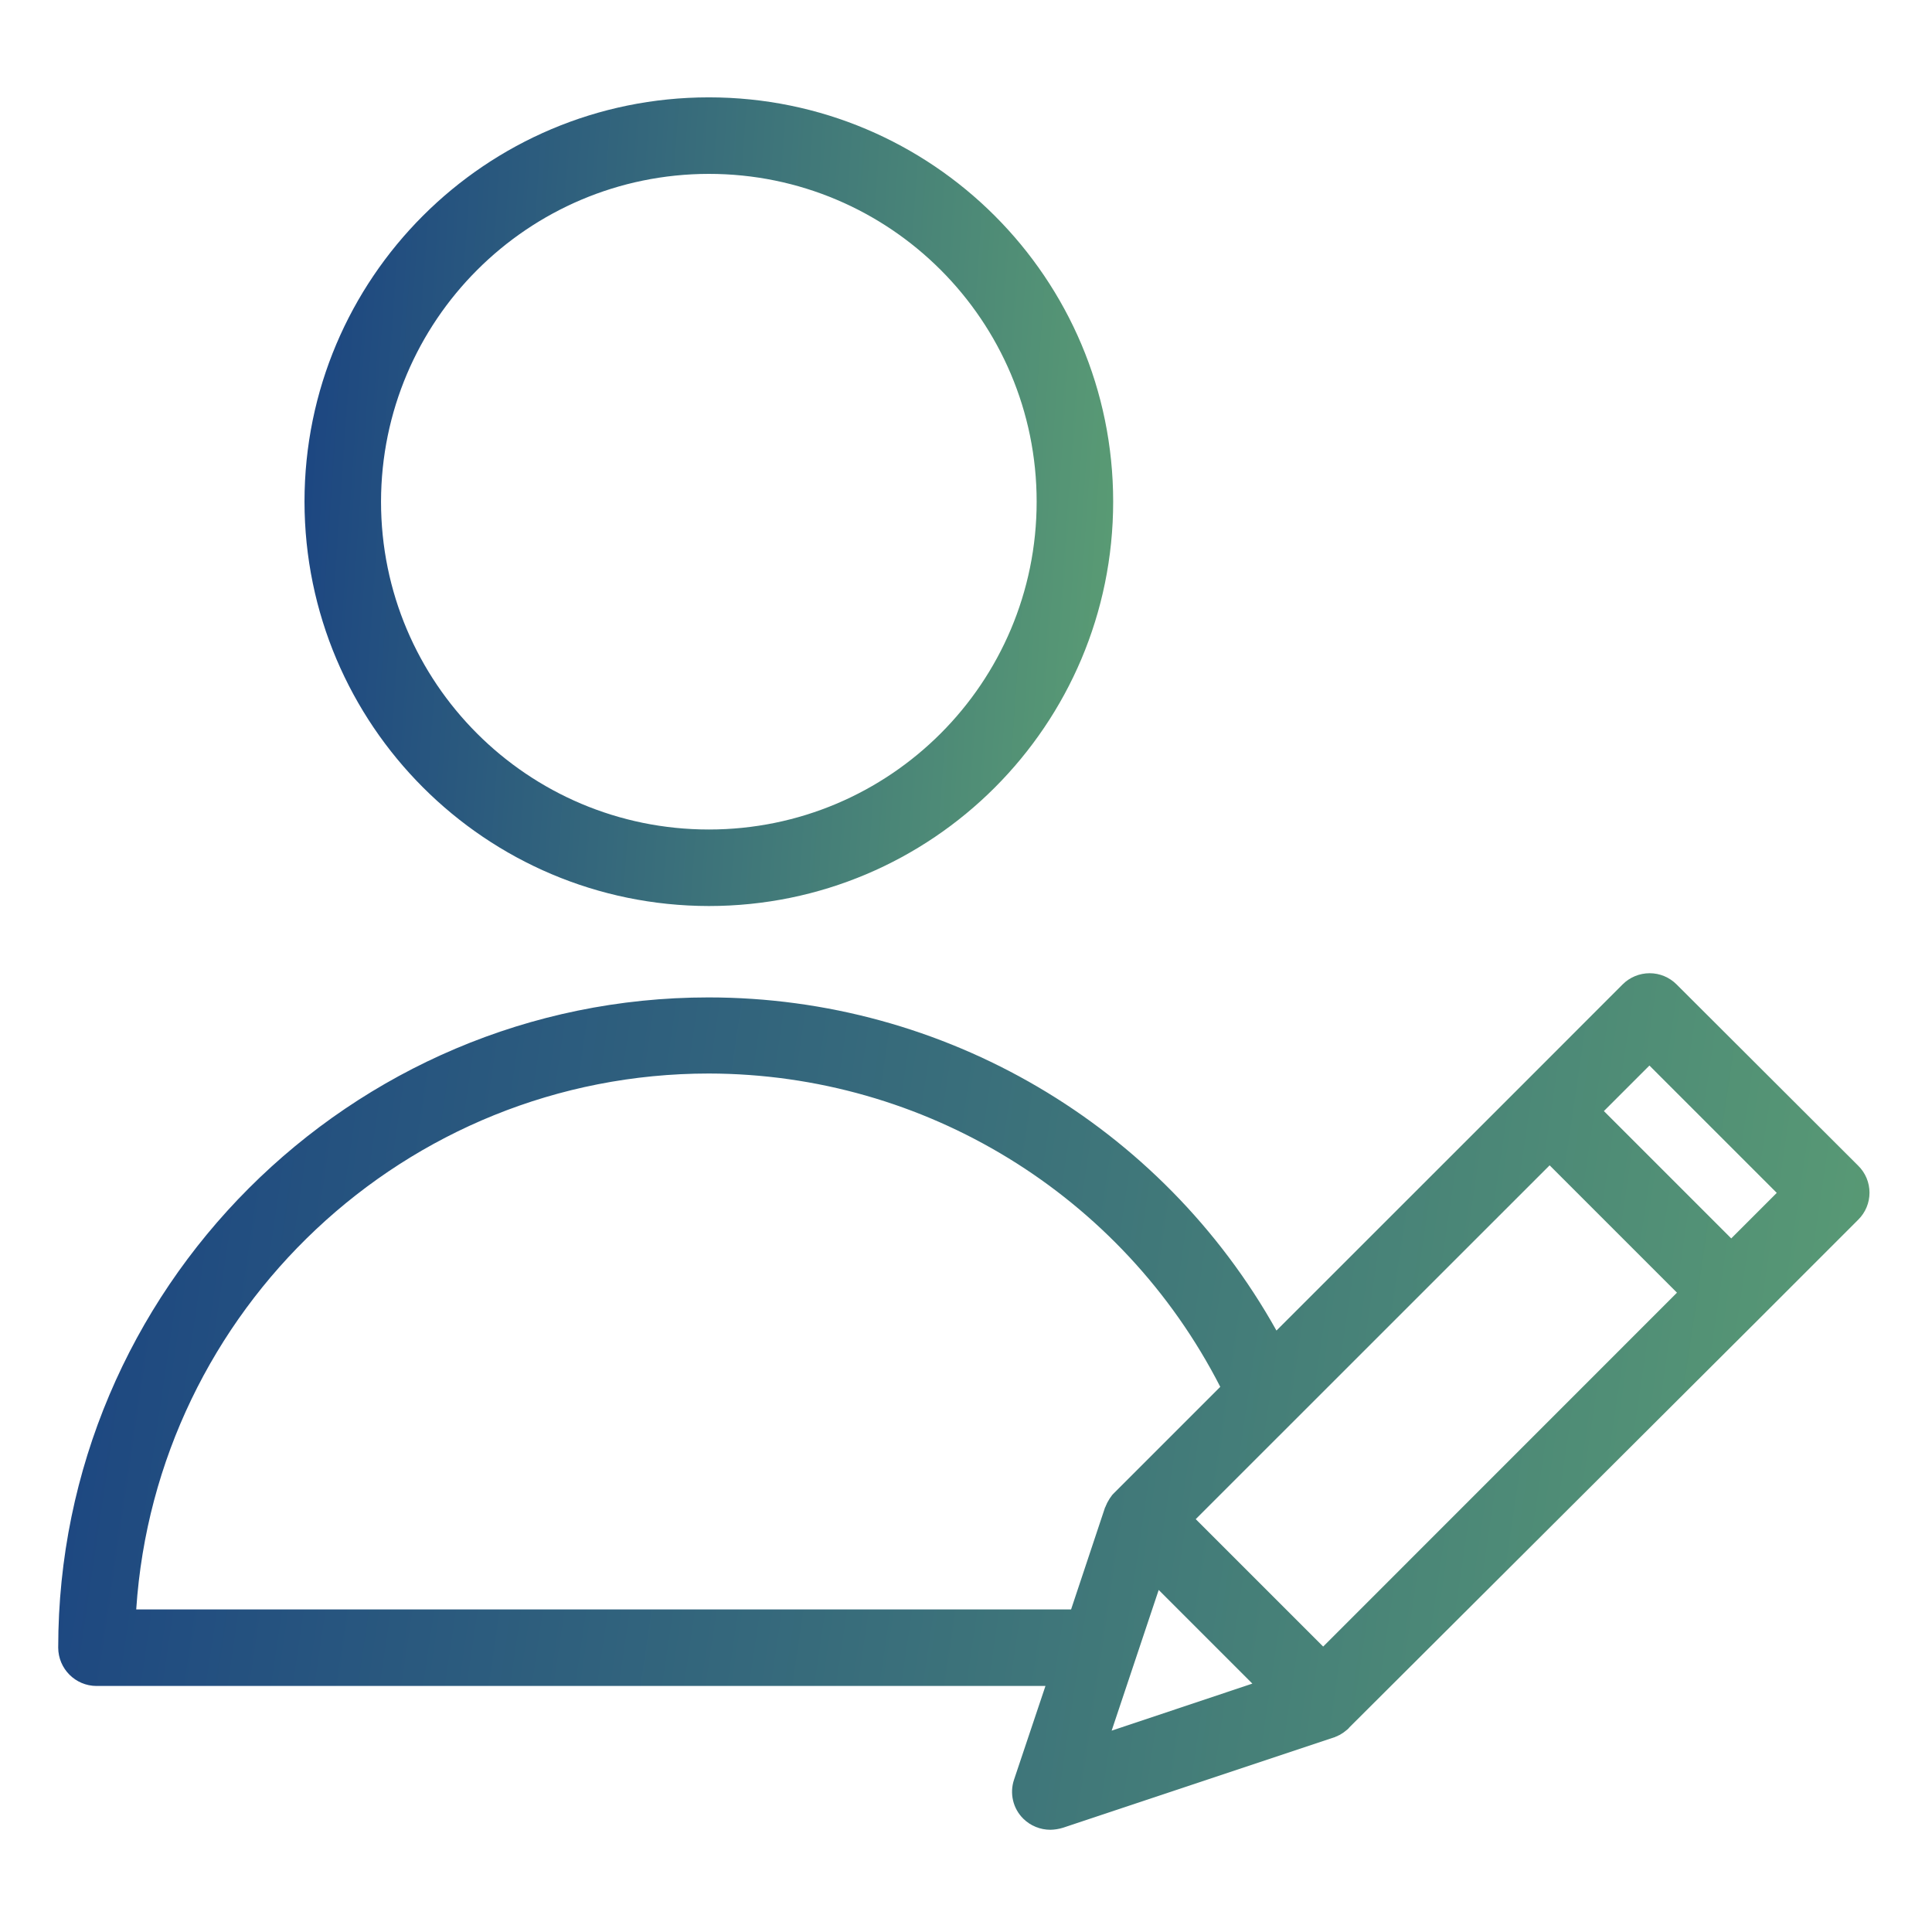 <svg width="23" height="23" viewBox="0 0 23 23" fill="none" xmlns="http://www.w3.org/2000/svg">
<path d="M8.439 10.786C11.097 10.786 13.252 8.631 13.252 5.972C13.252 3.314 11.097 1.159 8.439 1.159C5.78 1.159 3.625 3.314 3.625 5.972C3.628 8.63 5.781 10.783 8.439 10.786ZM8.439 2.07C10.594 2.07 12.341 3.817 12.341 5.972C12.341 8.128 10.594 9.875 8.439 9.875C6.283 9.875 4.536 8.128 4.536 5.972C4.539 3.818 6.284 2.072 8.439 2.07Z" fill="url(#paint0_linear)"/>
<path d="M19.959 11.719C19.874 11.634 19.759 11.586 19.639 11.586C19.518 11.586 19.402 11.634 19.317 11.719L18.129 12.908L15.196 15.84C13.827 13.391 11.24 11.874 8.434 11.874C4.167 11.874 0.693 15.349 0.693 19.615C0.694 19.866 0.897 20.07 1.148 20.071H12.446L12.072 21.186C12.017 21.349 12.059 21.53 12.182 21.651C12.268 21.736 12.384 21.783 12.505 21.783C12.555 21.782 12.604 21.774 12.651 21.76L15.888 20.681C15.893 20.681 15.893 20.681 15.898 20.676C15.912 20.672 15.926 20.666 15.938 20.658C15.942 20.658 15.945 20.656 15.948 20.654C15.961 20.645 15.979 20.635 15.993 20.626C16.007 20.617 16.021 20.603 16.034 20.594C16.039 20.59 16.043 20.59 16.043 20.585C16.048 20.581 16.057 20.576 16.061 20.567L20.934 15.708L22.122 14.52C22.208 14.435 22.256 14.319 22.256 14.199C22.256 14.078 22.208 13.963 22.122 13.878L19.959 11.719ZM15.752 19.602L14.235 18.085L18.448 13.873L19.964 15.389L15.752 19.602ZM1.622 19.155C1.859 15.599 4.823 12.78 8.439 12.78C11.007 12.784 13.357 14.224 14.527 16.51L13.27 17.767L13.252 17.785C13.247 17.789 13.247 17.794 13.243 17.794C13.22 17.823 13.201 17.853 13.184 17.885C13.183 17.888 13.181 17.892 13.179 17.894C13.175 17.908 13.165 17.922 13.161 17.935C13.161 17.94 13.161 17.94 13.156 17.944L12.751 19.16H1.622V19.155ZM13.794 18.928L14.909 20.043L13.234 20.603L13.794 18.928ZM20.61 14.743L19.094 13.227L19.636 12.685L21.152 14.201L20.61 14.743Z" fill="url(#paint1_linear)"/>
<defs>
<linearGradient id="paint0_linear" x1="2.474" y1="-0.322" x2="17.53" y2="0.732" gradientUnits="userSpaceOnUse">
<stop stop-color="#133983"/>
<stop offset="1" stop-color="#71BC6F"/>
</linearGradient>
<linearGradient id="paint1_linear" x1="-1.885" y1="10.017" x2="31.278" y2="14.924" gradientUnits="userSpaceOnUse">
<stop stop-color="#133983"/>
<stop offset="1" stop-color="#71BC6F"/>
</linearGradient>
</defs>
</svg>
